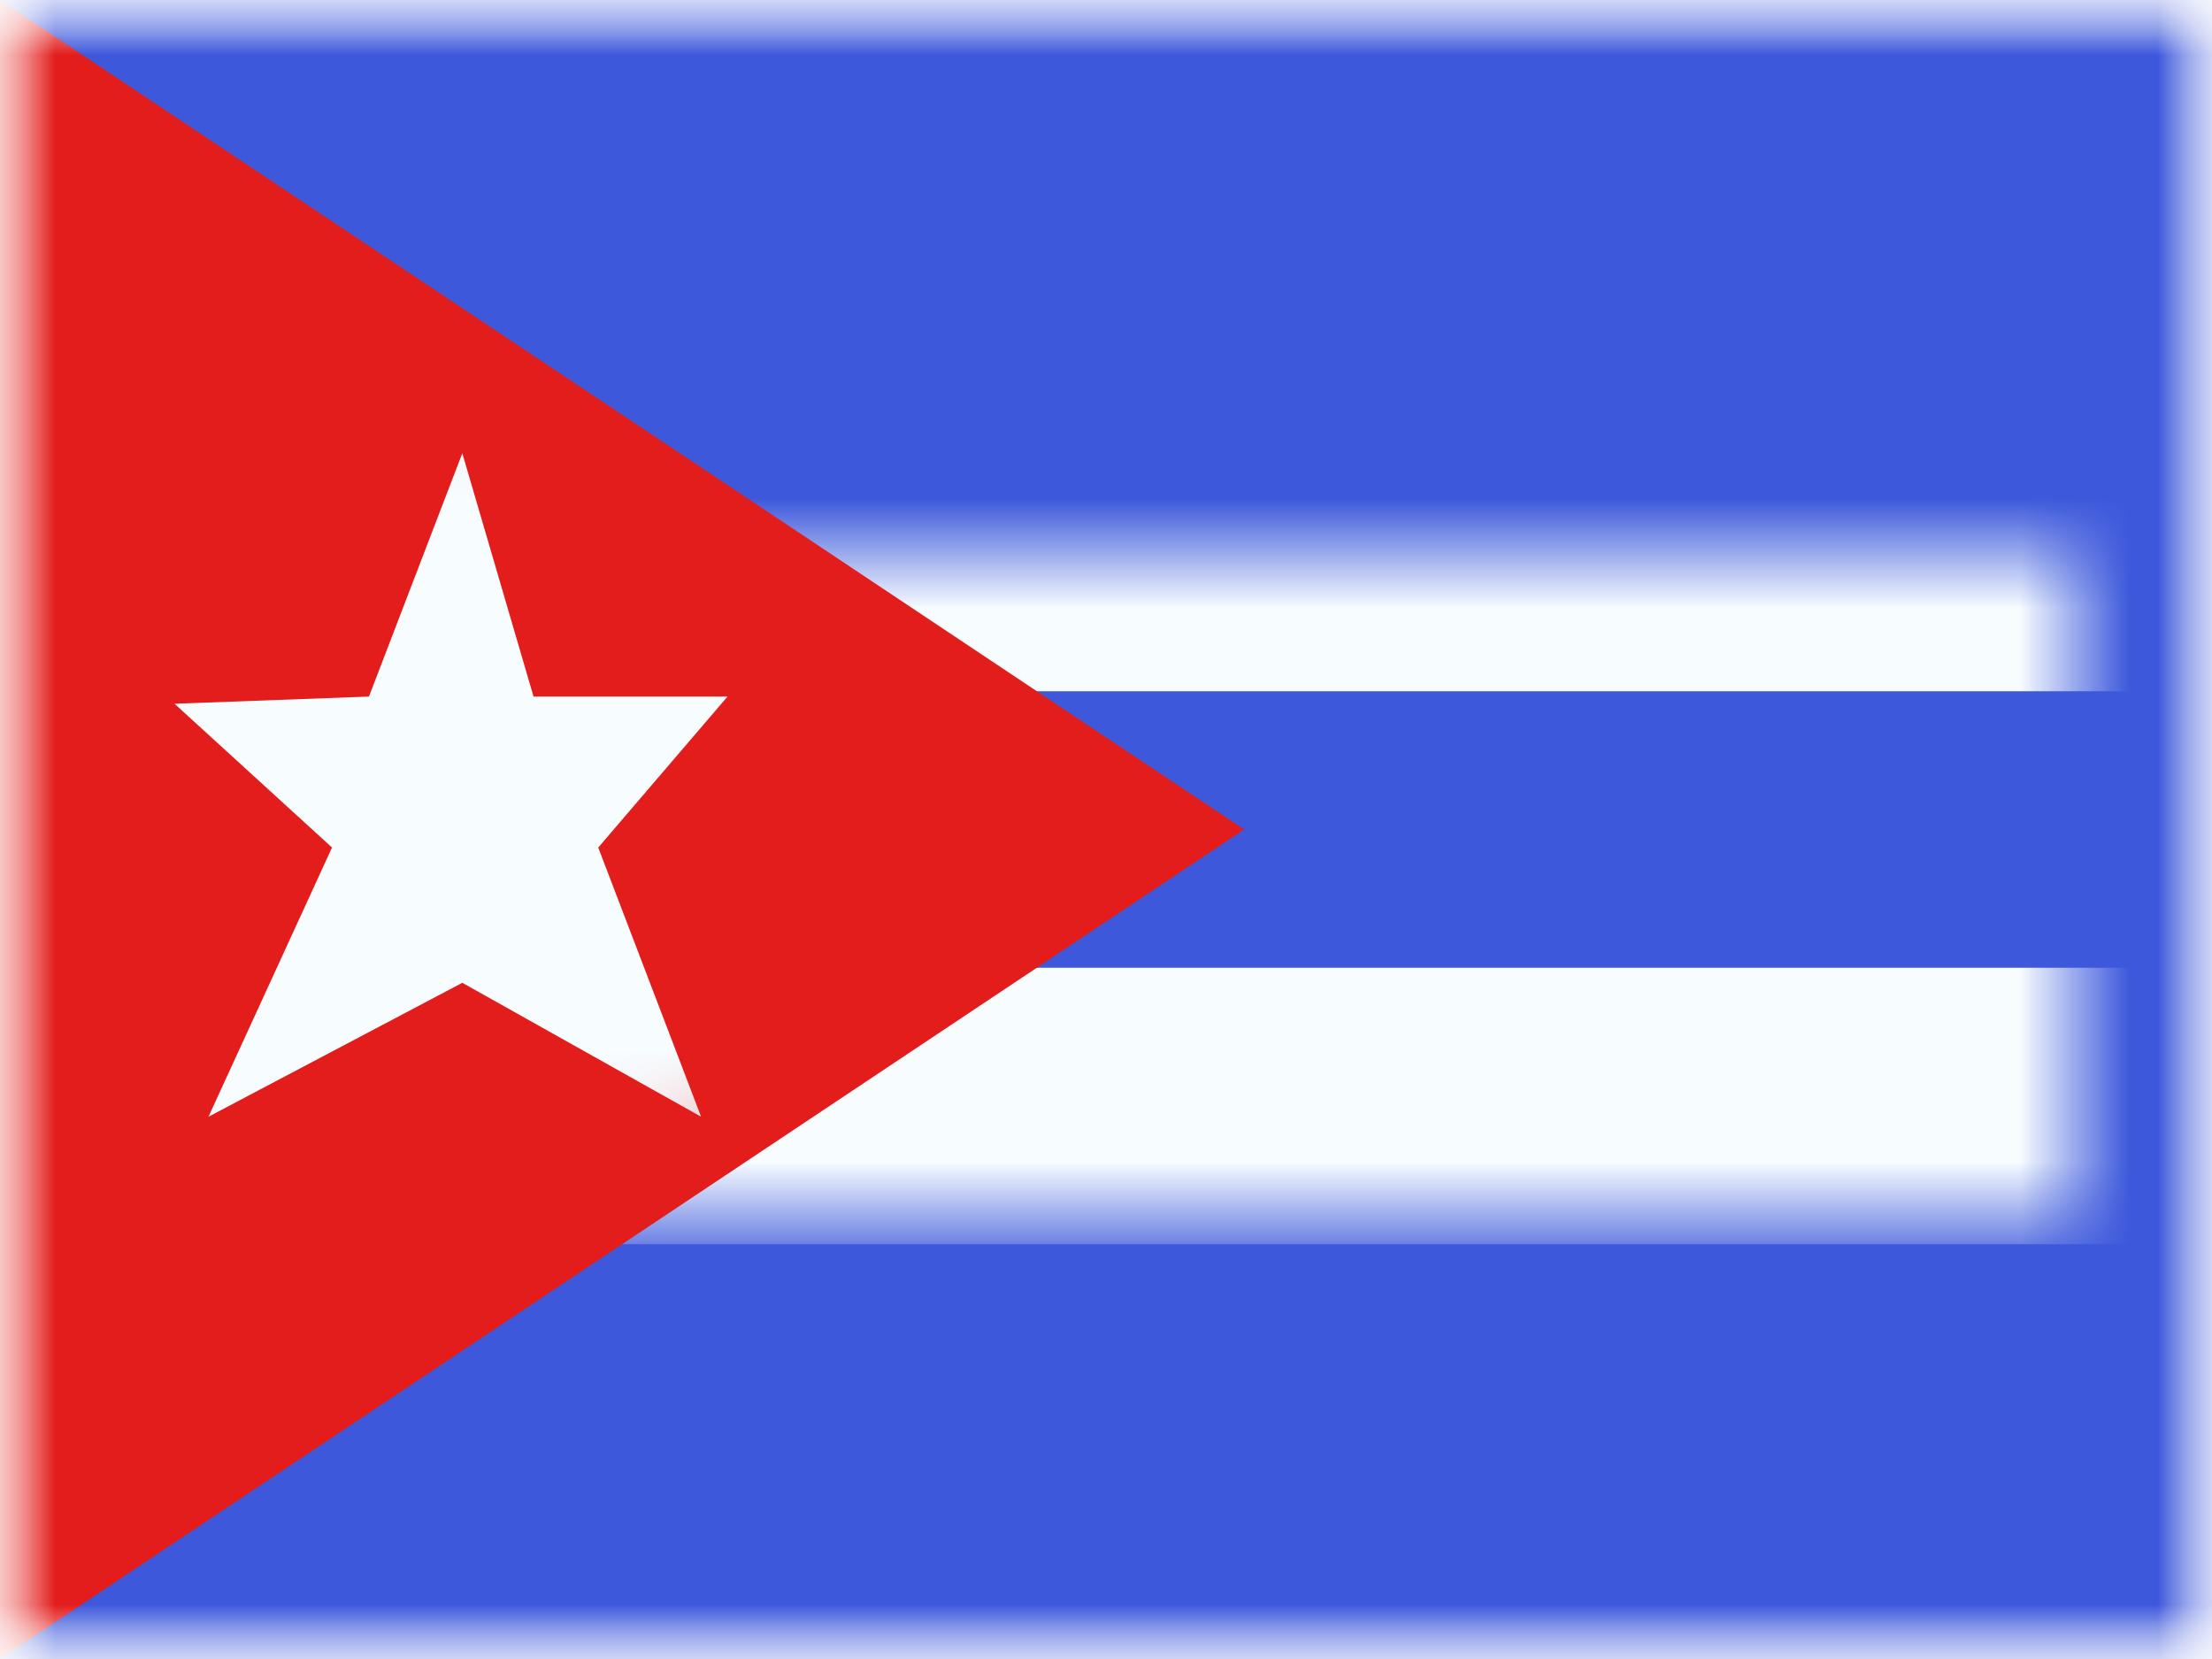 <svg xmlns="http://www.w3.org/2000/svg" xmlns:xlink="http://www.w3.org/1999/xlink" width="20" height="15" viewBox="0 0 20 15">
  <rect x="0" y="0" width="20" height="15" fill="#333333" stroke="none"/>
  <defs>
    <rect id="a" width="20" height="15"/>
    <rect id="c" width="20" height="15"/>
    <rect id="e" width="20" height="15"/>
    <polygon id="g" points="0 0 0 15 11.25 7.5"/>
  </defs>
  <g fill="none" fill-rule="evenodd">
    <mask id="b" fill="white">
      <use xlink:href="#a"/>
    </mask>
    <use fill="#FFFFFF" xlink:href="#a"/>
    <g mask="url(#b)">
      <mask id="d" fill="white">
        <use xlink:href="#c"/>
      </mask>
      <g mask="url(#d)">
        <mask id="f" fill="white">
          <use xlink:href="#e"/>
        </mask>
        <use fill="#3D58DB" xlink:href="#e"/>
        <rect width="22.5" height="5" x="-1.25" y="5" fill="#3D58DB" stroke="#F7FCFF" stroke-width="2.5" mask="url(#f)"/>
        <mask id="h" fill="white">
          <use xlink:href="#g"/>
        </mask>
        <use fill="#E31D1C" xlink:href="#g"/>
        <g fill="#F7FCFF" mask="url(#h)">
          <polygon points="2.93 5.136 .635 6.347 1.752 3.913 .328 2.613 2.086 2.548 2.93 .348 3.574 2.548 5.328 2.548 4.159 3.913 5.089 6.347" transform="translate(1.25 3.75)"/>
        </g>
      </g>
    </g>
  </g>
</svg>
